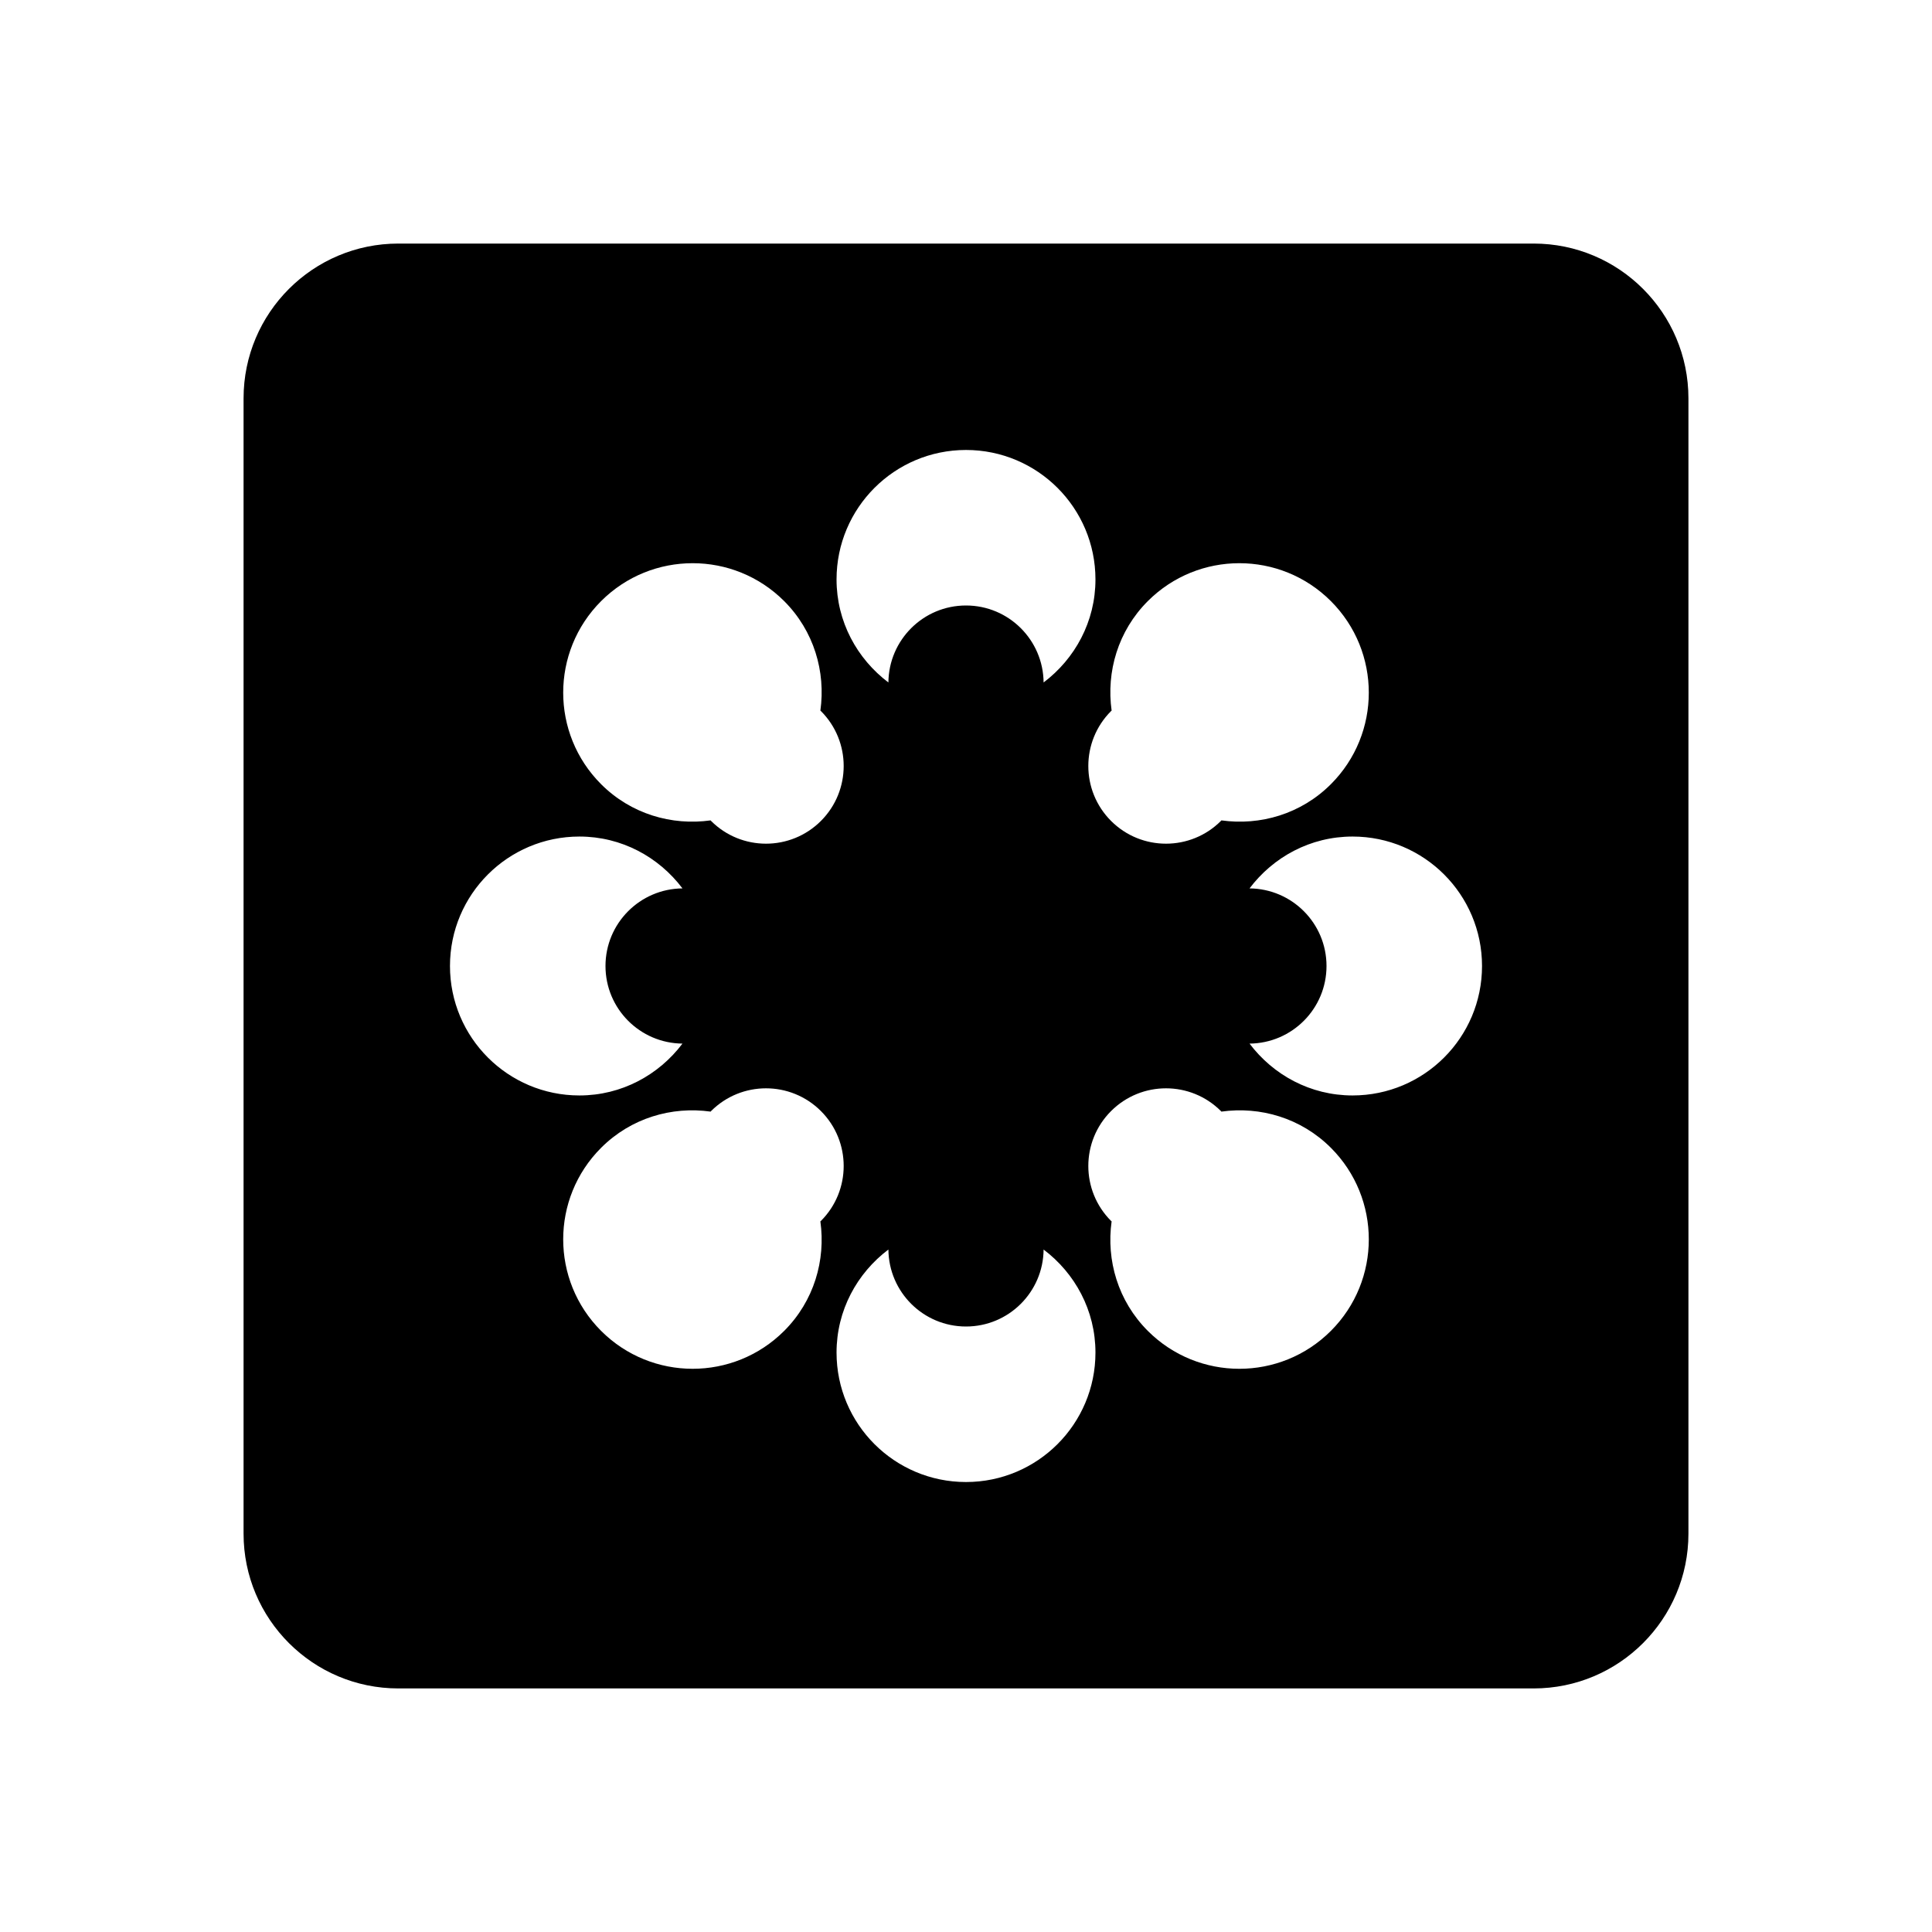 <svg xmlns="http://www.w3.org/2000/svg" width="100%" height="100%" viewBox="-75.52 -43.52 599.04 599.04"><path d="M 48 32 C 21.5 32 0 53.5 0 80 L 0 432 C 0 458.5 21.5 480 48 480 L 400 480 C 426.5 480 448 458.5 448 432 L 448 80 C 448 53.5 426.5 32 400 32 L 48 32 z M 224 96 C 246.168 96 264.137 113.971 264.139 136.139 C 264.139 149.238 257.769 160.759 248.062 168.086 C 247.941 154.887 237.226 144.219 224 144.219 C 210.774 144.219 200.059 154.887 199.938 168.086 C 190.23 160.759 183.861 149.237 183.861 136.139 C 183.861 113.971 201.832 96 224 96 z M 139.244 131.107 C 149.516 131.107 159.789 135.026 167.627 142.863 C 176.888 152.127 180.532 164.776 178.85 176.82 C 178.903 176.872 178.966 176.906 179.02 176.959 C 188.425 186.364 188.425 201.614 179.02 211.02 C 169.614 220.425 154.362 220.425 144.957 211.02 C 144.905 210.966 144.87 210.903 144.818 210.85 C 132.774 212.533 120.126 208.892 110.863 199.629 C 95.187 183.953 95.187 158.539 110.863 142.863 C 118.701 135.026 128.972 131.107 139.244 131.107 z M 308.756 131.107 C 319.028 131.107 329.299 135.026 337.137 142.863 C 352.811 158.539 352.812 183.951 337.139 199.627 C 327.876 208.888 315.226 212.532 303.182 210.85 C 303.128 210.903 303.096 210.966 303.043 211.02 C 293.638 220.425 278.386 220.425 268.98 211.02 C 259.575 201.614 259.575 186.364 268.98 176.959 C 269.034 176.907 269.099 176.873 269.152 176.82 C 267.469 164.775 271.11 152.126 280.373 142.863 C 288.211 135.026 298.483 131.107 308.756 131.107 z M 104.139 215.861 C 117.237 215.861 128.759 222.229 136.086 231.938 C 122.887 232.057 112.219 242.773 112.219 256 C 112.219 269.226 122.887 279.941 136.086 280.062 C 128.759 289.77 117.237 296.139 104.139 296.139 C 81.971 296.139 64 278.168 64 256 C 64 233.832 81.971 215.861 104.139 215.861 z M 343.861 215.861 C 366.029 215.861 384 233.832 384 256 C 384 278.168 366.03 296.137 343.863 296.139 C 330.763 296.139 319.243 289.771 311.916 280.064 C 325.113 279.943 335.781 269.226 335.781 256 C 335.781 242.774 325.113 232.059 311.914 231.938 C 319.239 222.23 330.763 215.861 343.861 215.861 z M 161.988 293.926 C 168.152 293.926 174.317 296.278 179.02 300.98 C 188.425 310.386 188.425 325.634 179.02 335.039 C 178.966 335.092 178.902 335.127 178.848 335.178 C 180.531 347.223 176.89 359.872 167.627 369.135 C 151.952 384.809 126.538 384.809 110.863 369.135 C 95.187 353.46 95.187 328.046 110.863 312.371 C 120.126 303.107 132.775 299.466 144.82 301.148 C 144.872 301.097 144.906 301.034 144.959 300.98 C 149.662 296.278 155.824 293.926 161.988 293.926 z M 286.012 293.926 C 292.176 293.926 298.338 296.278 303.041 300.98 C 303.094 301.032 303.127 301.095 303.18 301.148 C 315.225 299.466 327.874 303.108 337.137 312.371 L 337.139 312.371 C 352.813 328.046 352.813 353.462 337.137 369.137 C 321.462 384.811 296.048 384.811 280.373 369.137 C 271.112 359.874 267.468 347.225 269.15 335.18 C 269.097 335.128 269.034 335.094 268.98 335.041 C 259.575 325.635 259.575 310.386 268.98 300.98 C 273.683 296.278 279.848 293.926 286.012 293.926 z M 199.938 343.914 C 200.059 357.113 210.774 367.781 224 367.781 C 237.226 367.781 247.941 357.114 248.062 343.914 C 257.77 351.241 264.139 362.763 264.139 375.861 C 264.139 398.029 246.168 416 224 416 C 201.832 416 183.861 398.029 183.861 375.861 C 183.861 362.761 190.229 351.241 199.938 343.914 z"/></svg>